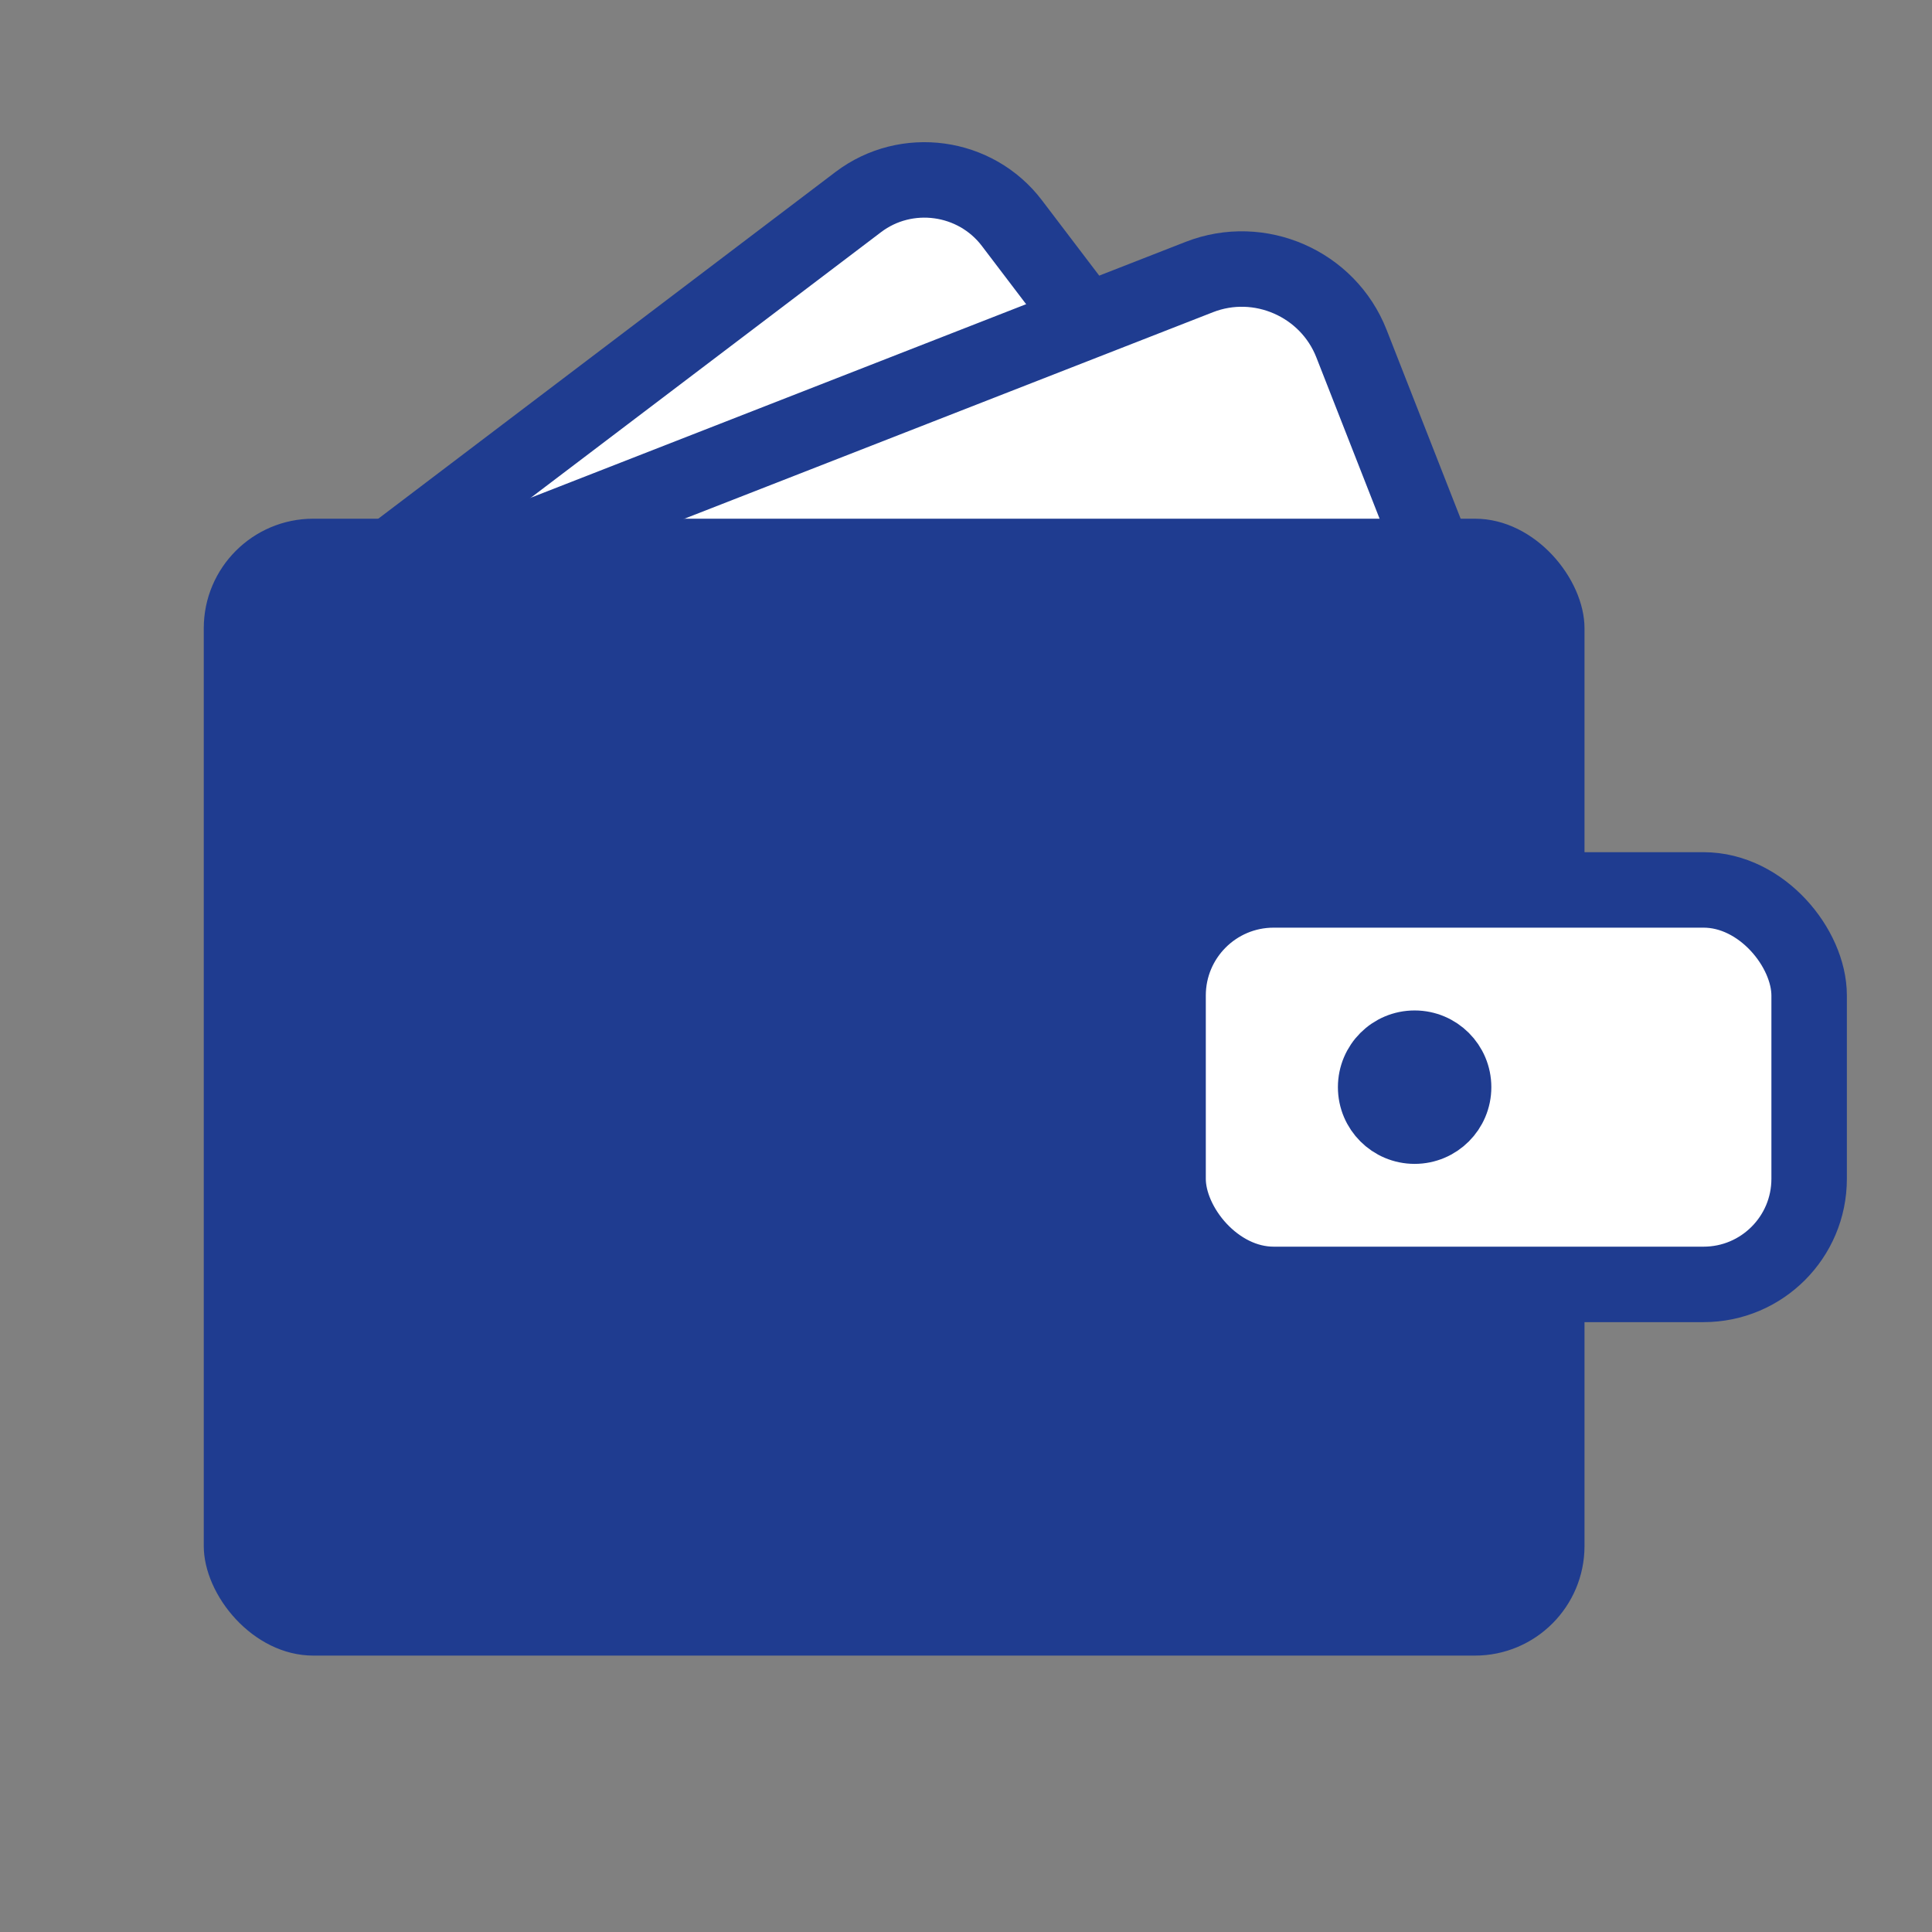 <svg xmlns="http://www.w3.org/2000/svg" version="1.1" xmlns:xlink="http://www.w3.org/1999/xlink" width="512" height="512"><rect width="100%" height="100%" fill="#808080" stroke="none"/><svg id="SvgjsSvg1130" data-name="レイヤー 1" xmlns="http://www.w3.org/2000/svg" viewBox="0 0 512 512">
  <defs>
    <style>
      .cls-1, .cls-2 {
        fill: #1f3c90;
      }

      .cls-2 {
        stroke-width: 14.52px;
      }

      .cls-2, .cls-3 {
        stroke: #1f3c90;
        stroke-miterlimit: 10;
      }

      .cls-4 {
        fill: #fff;
      }

      .cls-3 {
        fill: none;
        stroke-width: 20px;
      }
    </style>
  </defs>
  <g>
    <path class="cls-4" d="M312.09,116.92c9.66,12.72,7.16,31.02-5.57,40.67l-141.31,107.16c-12.73,9.65-31.05,7.14-40.71-5.57l-43.93-57.8c-9.66-12.72-7.16-31.02,5.57-40.67L227.45,53.55c12.73-9.65,31.05-7.14,40.71,5.57l43.93,57.8Z"></path>
    <path class="cls-3" d="M312.09,116.92c9.66,12.72,7.16,31.02-5.57,40.67l-141.31,107.16c-12.73,9.65-31.05,7.14-40.71-5.57l-43.93-57.8c-9.66-12.72-7.16-31.02,5.57-40.67L227.45,53.55c12.73-9.65,31.05-7.14,40.71,5.57l43.93,57.8Z"></path>
  </g>
  <g>
    <path class="cls-4" d="M383.14,154.79c6.25,15.94-1.69,34.07-17.63,40.3l-193.86,75.74c-15.94,6.23-34.1-1.71-40.34-17.65l-24.98-63.72c-6.25-15.94,1.69-34.07,17.63-40.3l193.86-75.74c15.94-6.23,34.1,1.71,40.34,17.65l24.98,63.72Z"></path>
    <path class="cls-3" d="M383.14,154.79c6.25,15.94-1.69,34.07-17.63,40.3l-193.86,75.74c-15.94,6.23-34.1-1.71-40.34-17.65l-24.98-63.72c-6.25-15.94,1.69-34.07,17.63-40.3l193.86-75.74c15.94-6.23,34.1,1.71,40.34,17.65l24.98,63.72Z"></path>
  </g>
  <rect class="cls-1" x="54" y="137.46" width="365.91" height="301.29" rx="29.04" ry="29.04"></rect>
  <g>
    <rect class="cls-4" x="309.55" y="235.84" width="169.89" height="104.54" rx="27.98" ry="27.98"></rect>
    <rect class="cls-3" x="309.55" y="235.84" width="169.89" height="104.54" rx="27.98" ry="27.98"></rect>
  </g>
  <circle class="cls-2" cx="374.89" cy="288.11" r="13.07"></circle>
</svg><style>@media (prefers-color-scheme: light) { :root { filter: none; } }
@media (prefers-color-scheme: dark) { :root { filter: none; } }
</style></svg>